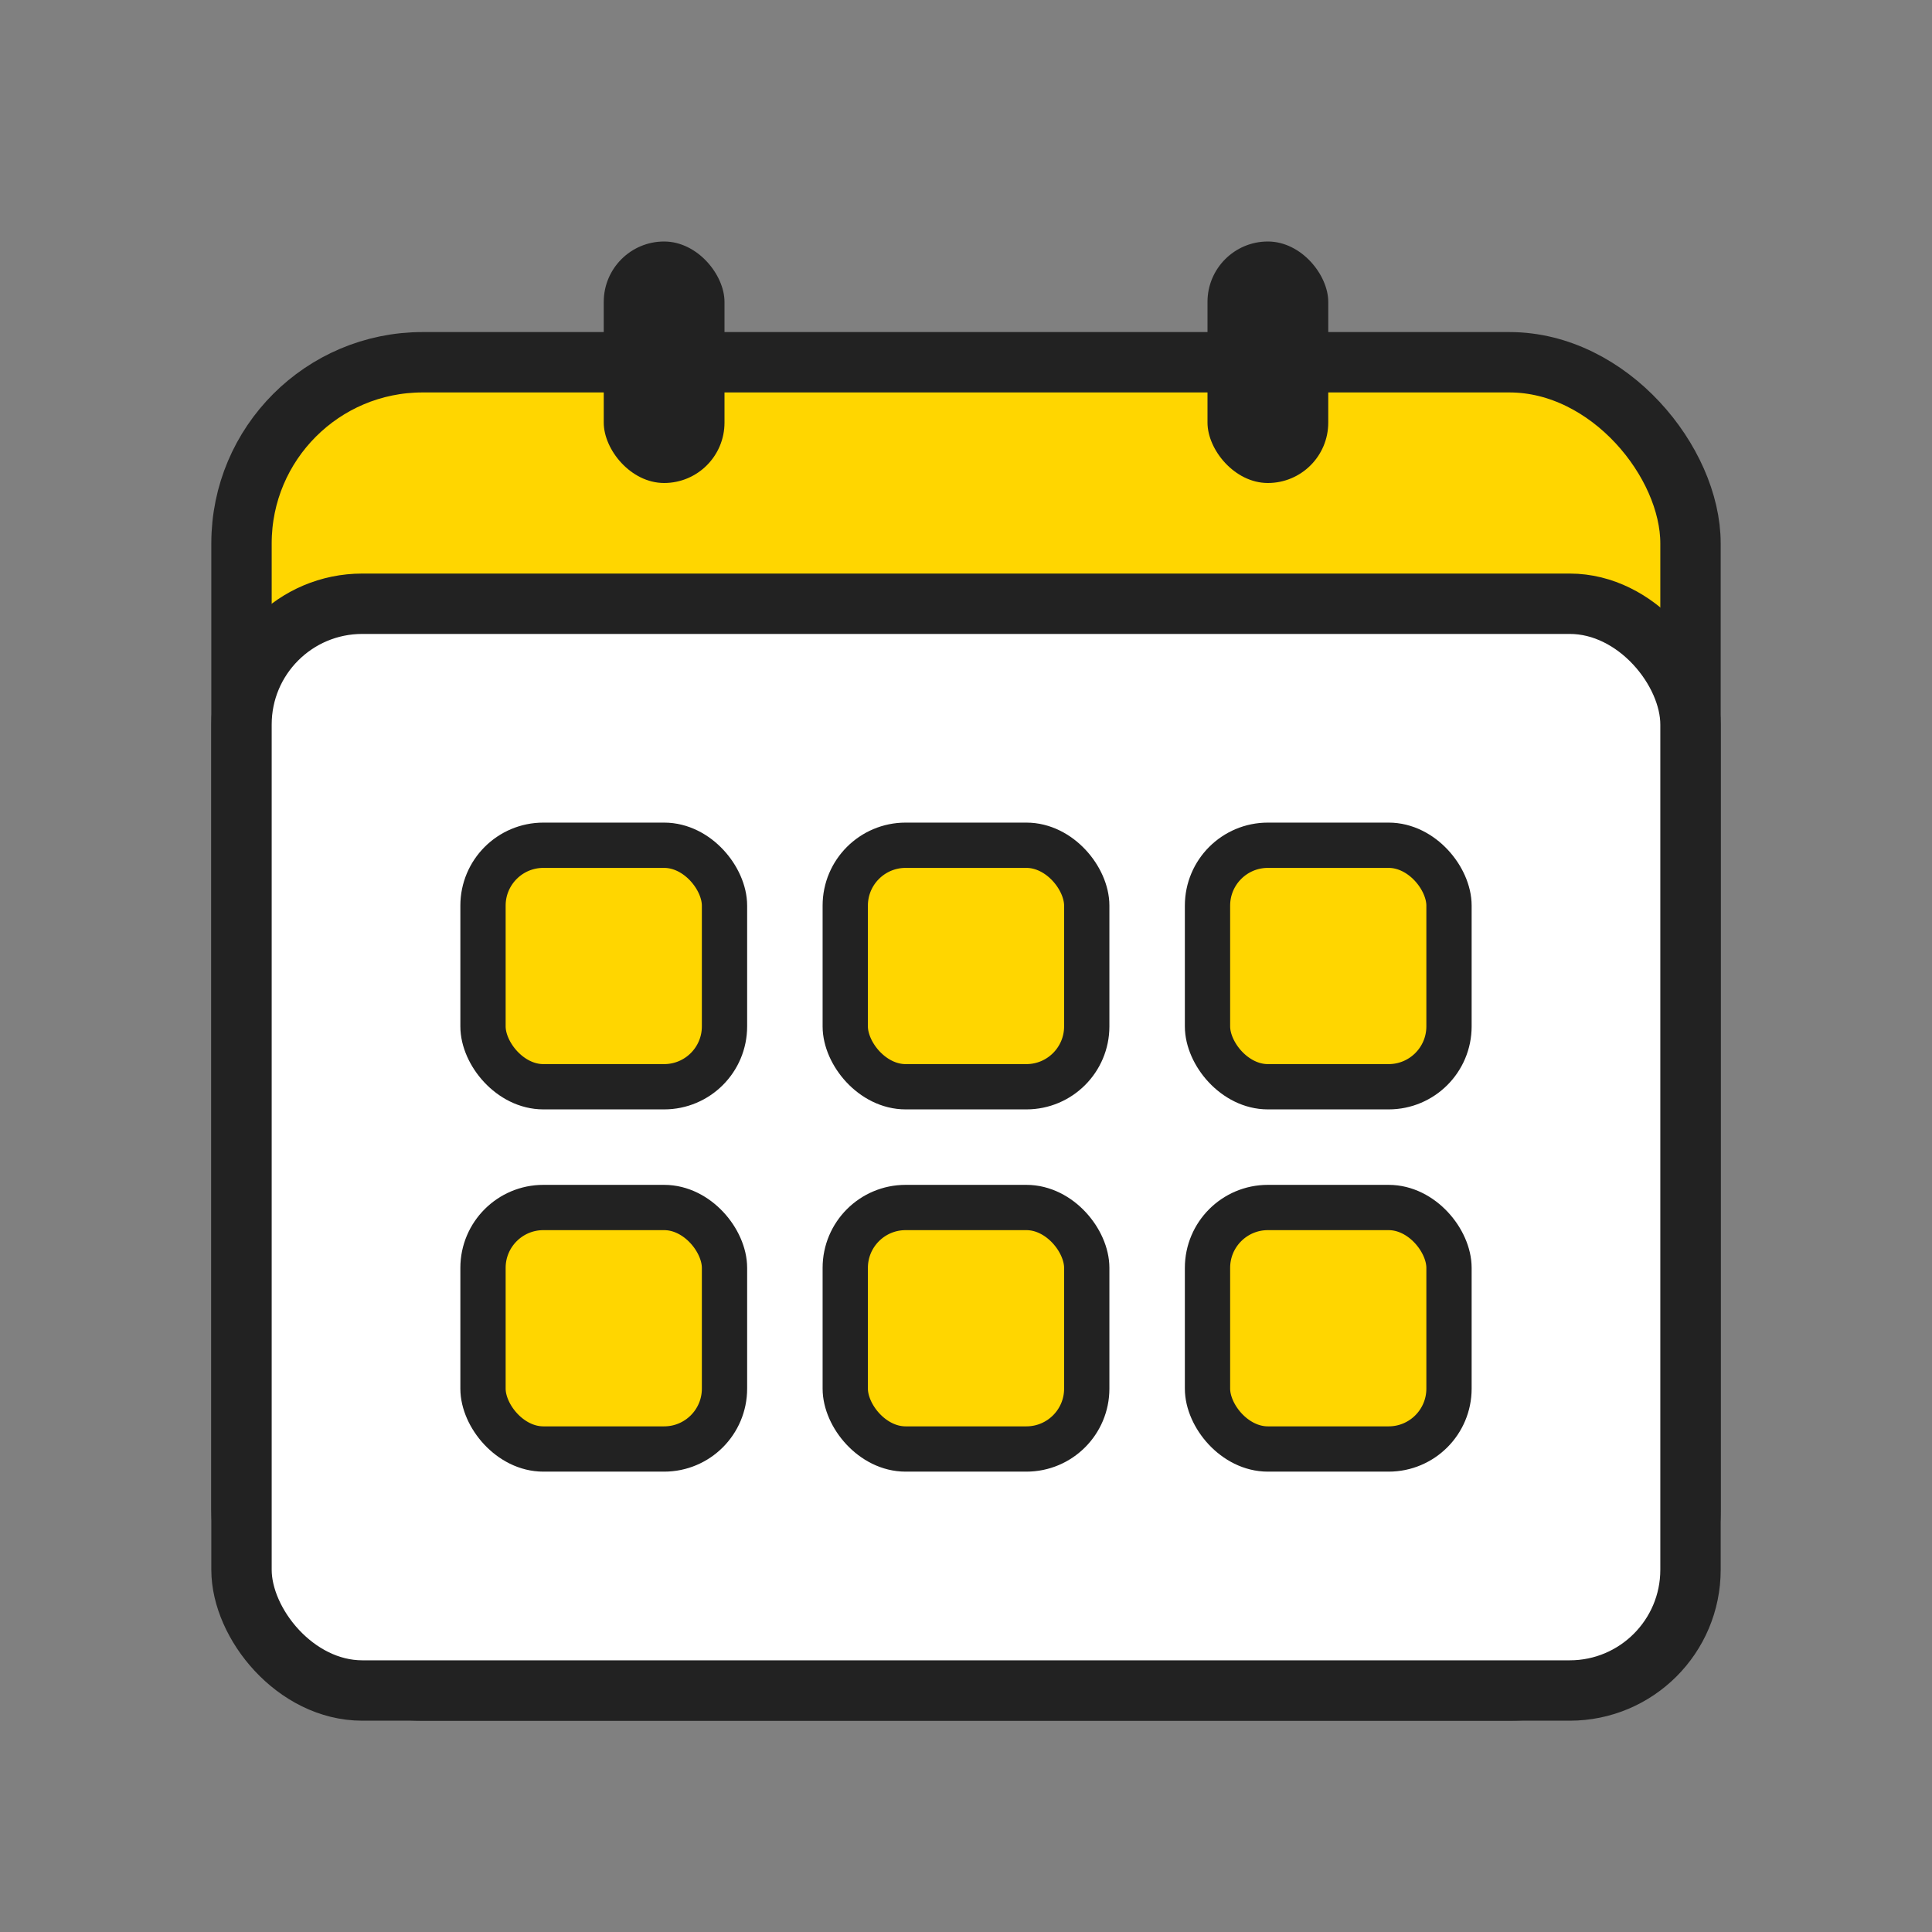 <svg width="64" height="64" viewBox="0 0 64 64" fill="none" xmlns="http://www.w3.org/2000/svg">
  <rect x="0" y="0" width="64" height="64" fill="#808080" stroke="none"/>
  <rect x="8" y="12" width="48" height="44" rx="6" fill="#FFD600" stroke="#222" stroke-width="2"/>
  <rect x="8" y="20" width="48" height="36" rx="4" fill="#fff" stroke="#222" stroke-width="2"/>
  <rect x="16" y="28" width="8" height="8" rx="2" fill="#FFD600" stroke="#222" stroke-width="1.5"/>
  <rect x="28" y="28" width="8" height="8" rx="2" fill="#FFD600" stroke="#222" stroke-width="1.5"/>
  <rect x="40" y="28" width="8" height="8" rx="2" fill="#FFD600" stroke="#222" stroke-width="1.5"/>
  <rect x="16" y="40" width="8" height="8" rx="2" fill="#FFD600" stroke="#222" stroke-width="1.5"/>
  <rect x="28" y="40" width="8" height="8" rx="2" fill="#FFD600" stroke="#222" stroke-width="1.5"/>
  <rect x="40" y="40" width="8" height="8" rx="2" fill="#FFD600" stroke="#222" stroke-width="1.5"/>
  <rect x="20" y="8" width="4" height="8" rx="2" fill="#222"/>
  <rect x="40" y="8" width="4" height="8" rx="2" fill="#222"/>
</svg>